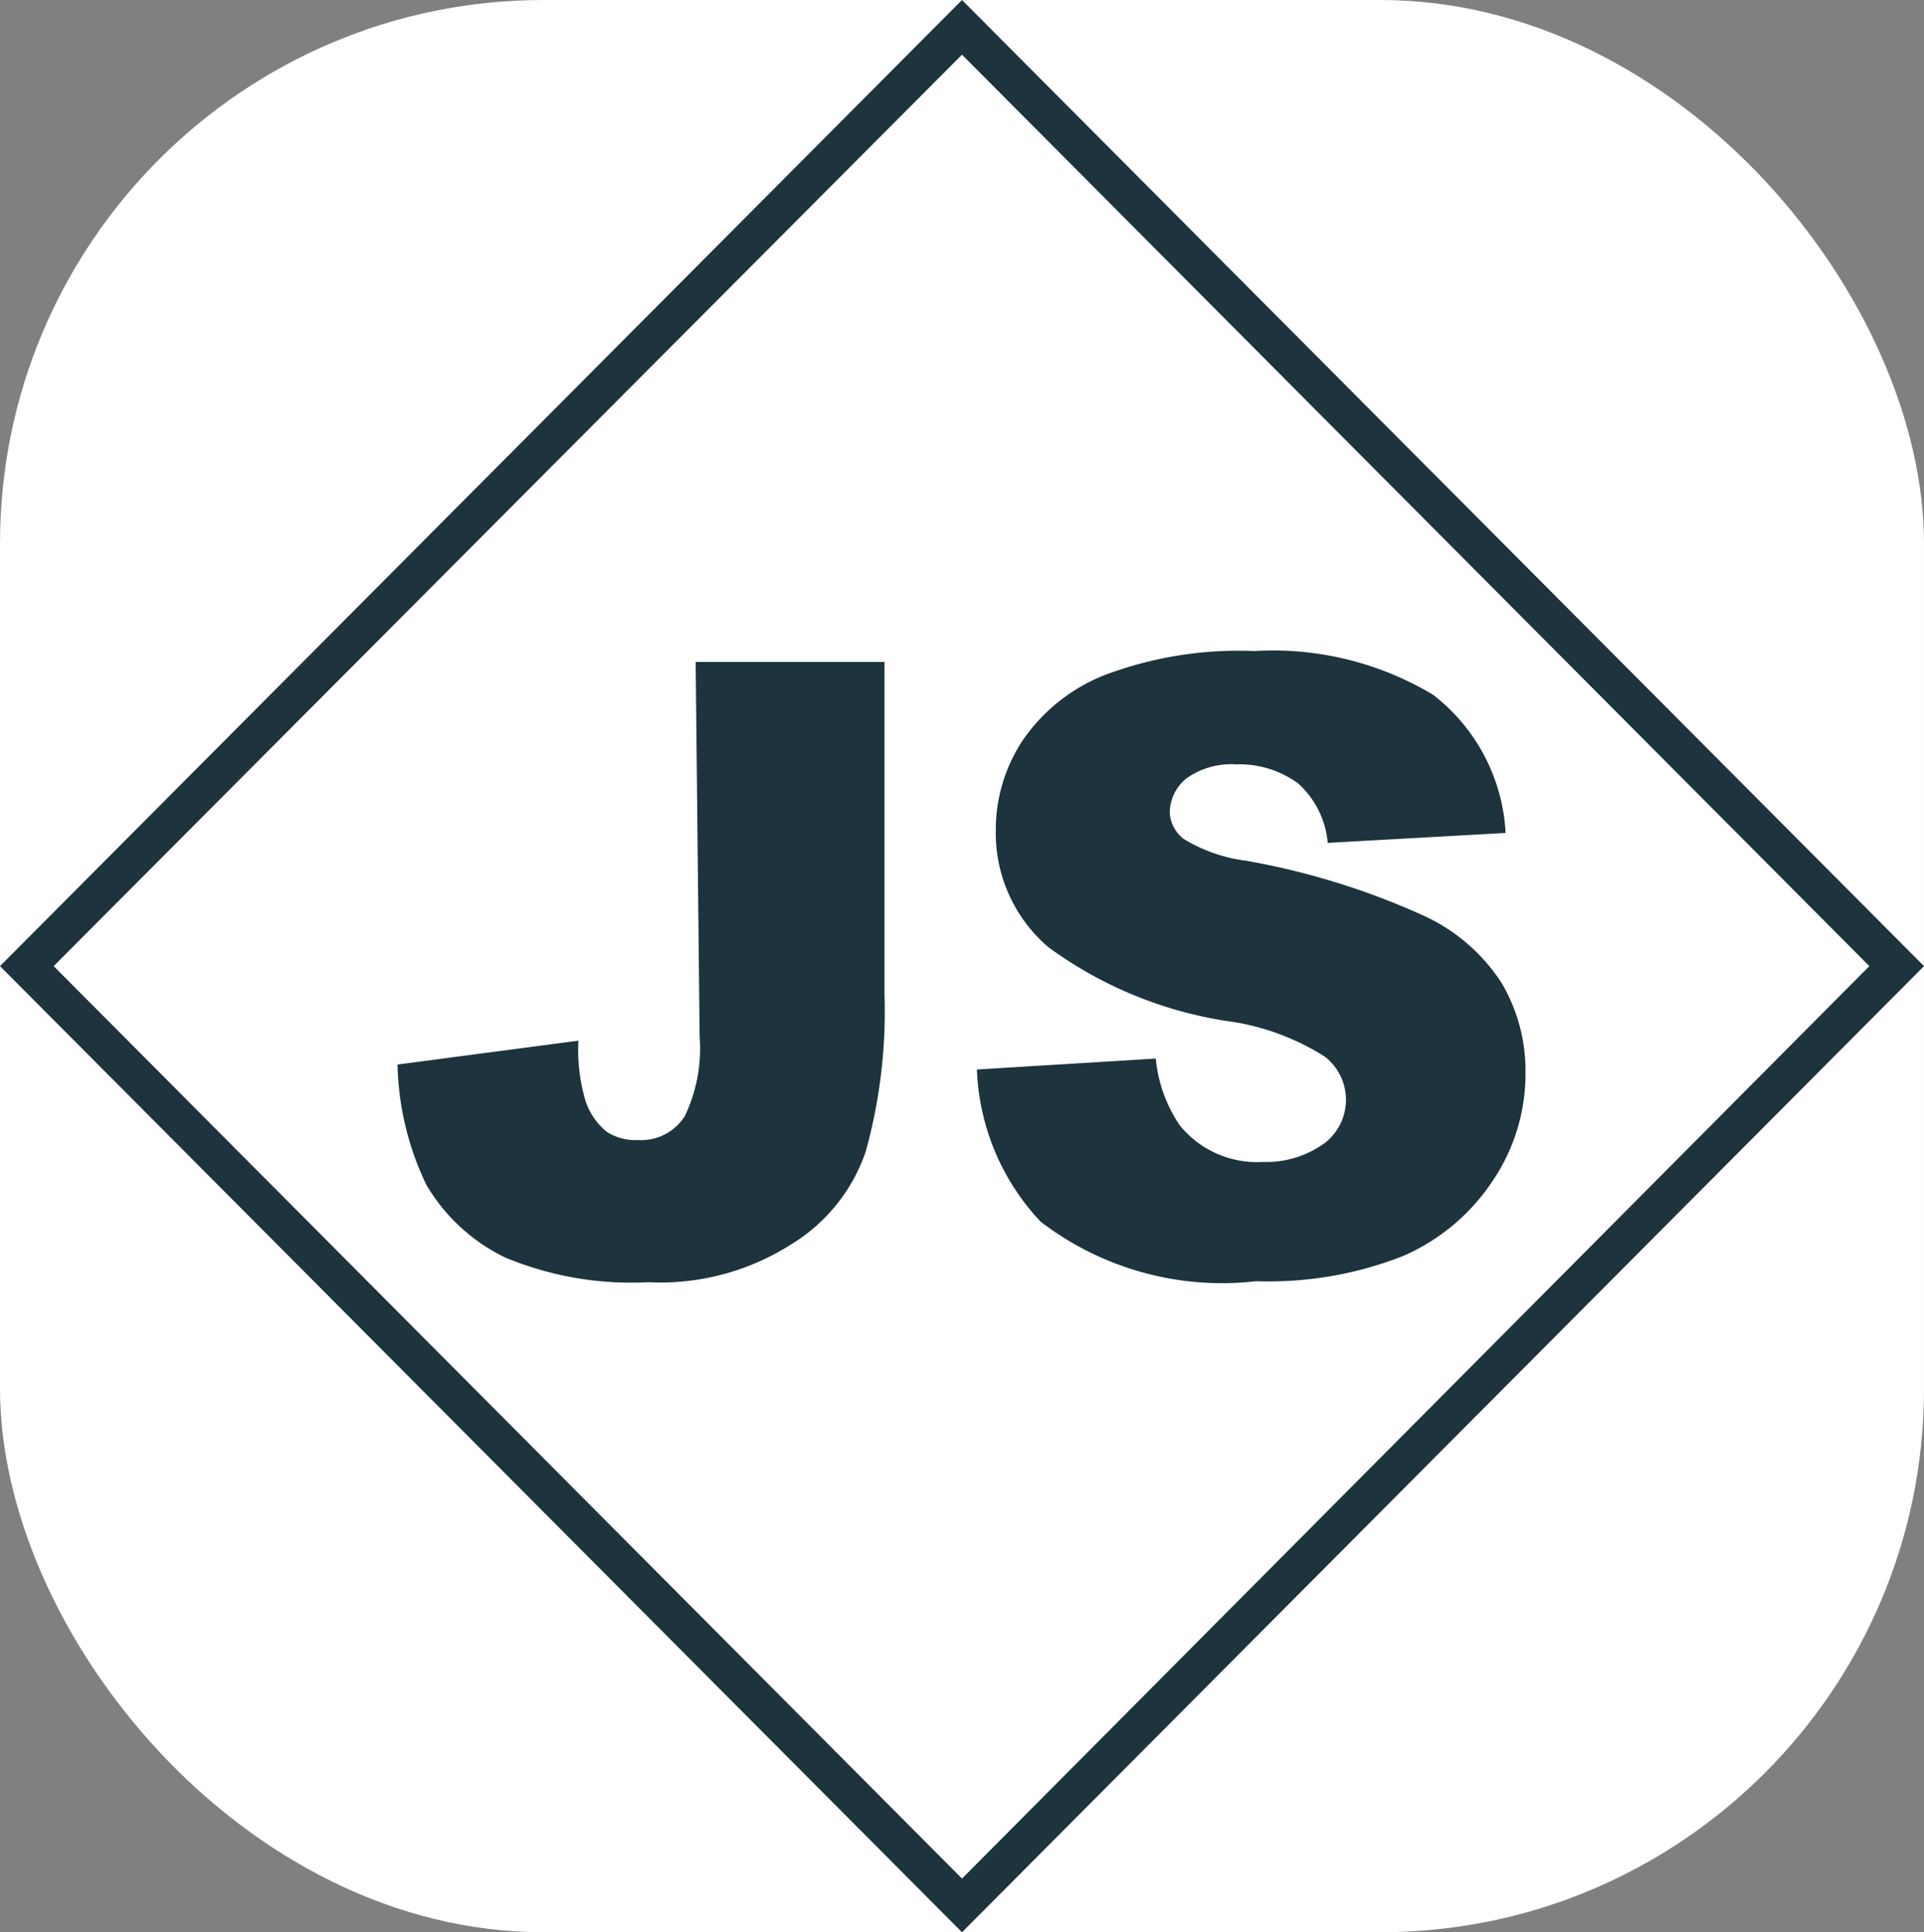 <svg xmlns="http://www.w3.org/2000/svg" viewBox="0 0 19.36 19.44"><rect x="0" y="0" width="19.36" height="19.44" fill="#808080" stroke="none"/><defs><style>.cls-1{fill:#fff;}.cls-2{fill:#1d333d;}</style></defs><title>js</title><g id="Layer_2" data-name="Layer 2"><g id="Layer_1-2" data-name="Layer 1"><rect class="cls-1" width="19.36" height="19.44" rx="5.47"/><path class="cls-2" d="M9.68.55l9.13,9.17L9.68,18.9.54,9.72,9.68.55m0-.55L0,9.72l9.68,9.72,9.68-9.72L9.68,0Z"/><path class="cls-2" d="M7,6.66H8.9V10a5.27,5.27,0,0,1-.19,1.59,1.76,1.76,0,0,1-.75.93,2.45,2.45,0,0,1-1.44.38,3.29,3.29,0,0,1-1.44-.25,1.86,1.86,0,0,1-.79-.73A2.93,2.93,0,0,1,4,10.71l1.82-.24a1.81,1.81,0,0,0,.07.6.66.66,0,0,0,.22.32.54.54,0,0,0,.31.08.52.52,0,0,0,.47-.24,1.57,1.57,0,0,0,.15-.8Z"/><path class="cls-2" d="M9.83,10.76l1.8-.11a1.43,1.43,0,0,0,.24.67,1,1,0,0,0,.84.37,1,1,0,0,0,.62-.19.55.55,0,0,0,0-.87,2.45,2.45,0,0,0-1-.36,4.09,4.09,0,0,1-1.78-.74,1.51,1.51,0,0,1-.53-1.18,1.63,1.63,0,0,1,.27-.9,1.8,1.8,0,0,1,.83-.66,3.82,3.82,0,0,1,1.5-.24,3.13,3.13,0,0,1,1.8.44,1.88,1.88,0,0,1,.73,1.39l-1.79.1a.91.91,0,0,0-.3-.6,1,1,0,0,0-.62-.19.78.78,0,0,0-.5.14.45.45,0,0,0-.17.34.36.36,0,0,0,.14.27,1.59,1.59,0,0,0,.63.22,7.42,7.42,0,0,1,1.78.55,1.85,1.85,0,0,1,.79.68,1.73,1.73,0,0,1,.24.9,1.92,1.92,0,0,1-.33,1.09,2.07,2.07,0,0,1-.91.76,3.7,3.7,0,0,1-1.47.25,3,3,0,0,1-2.17-.6A2.36,2.36,0,0,1,9.83,10.76Z"/></g></g></svg>